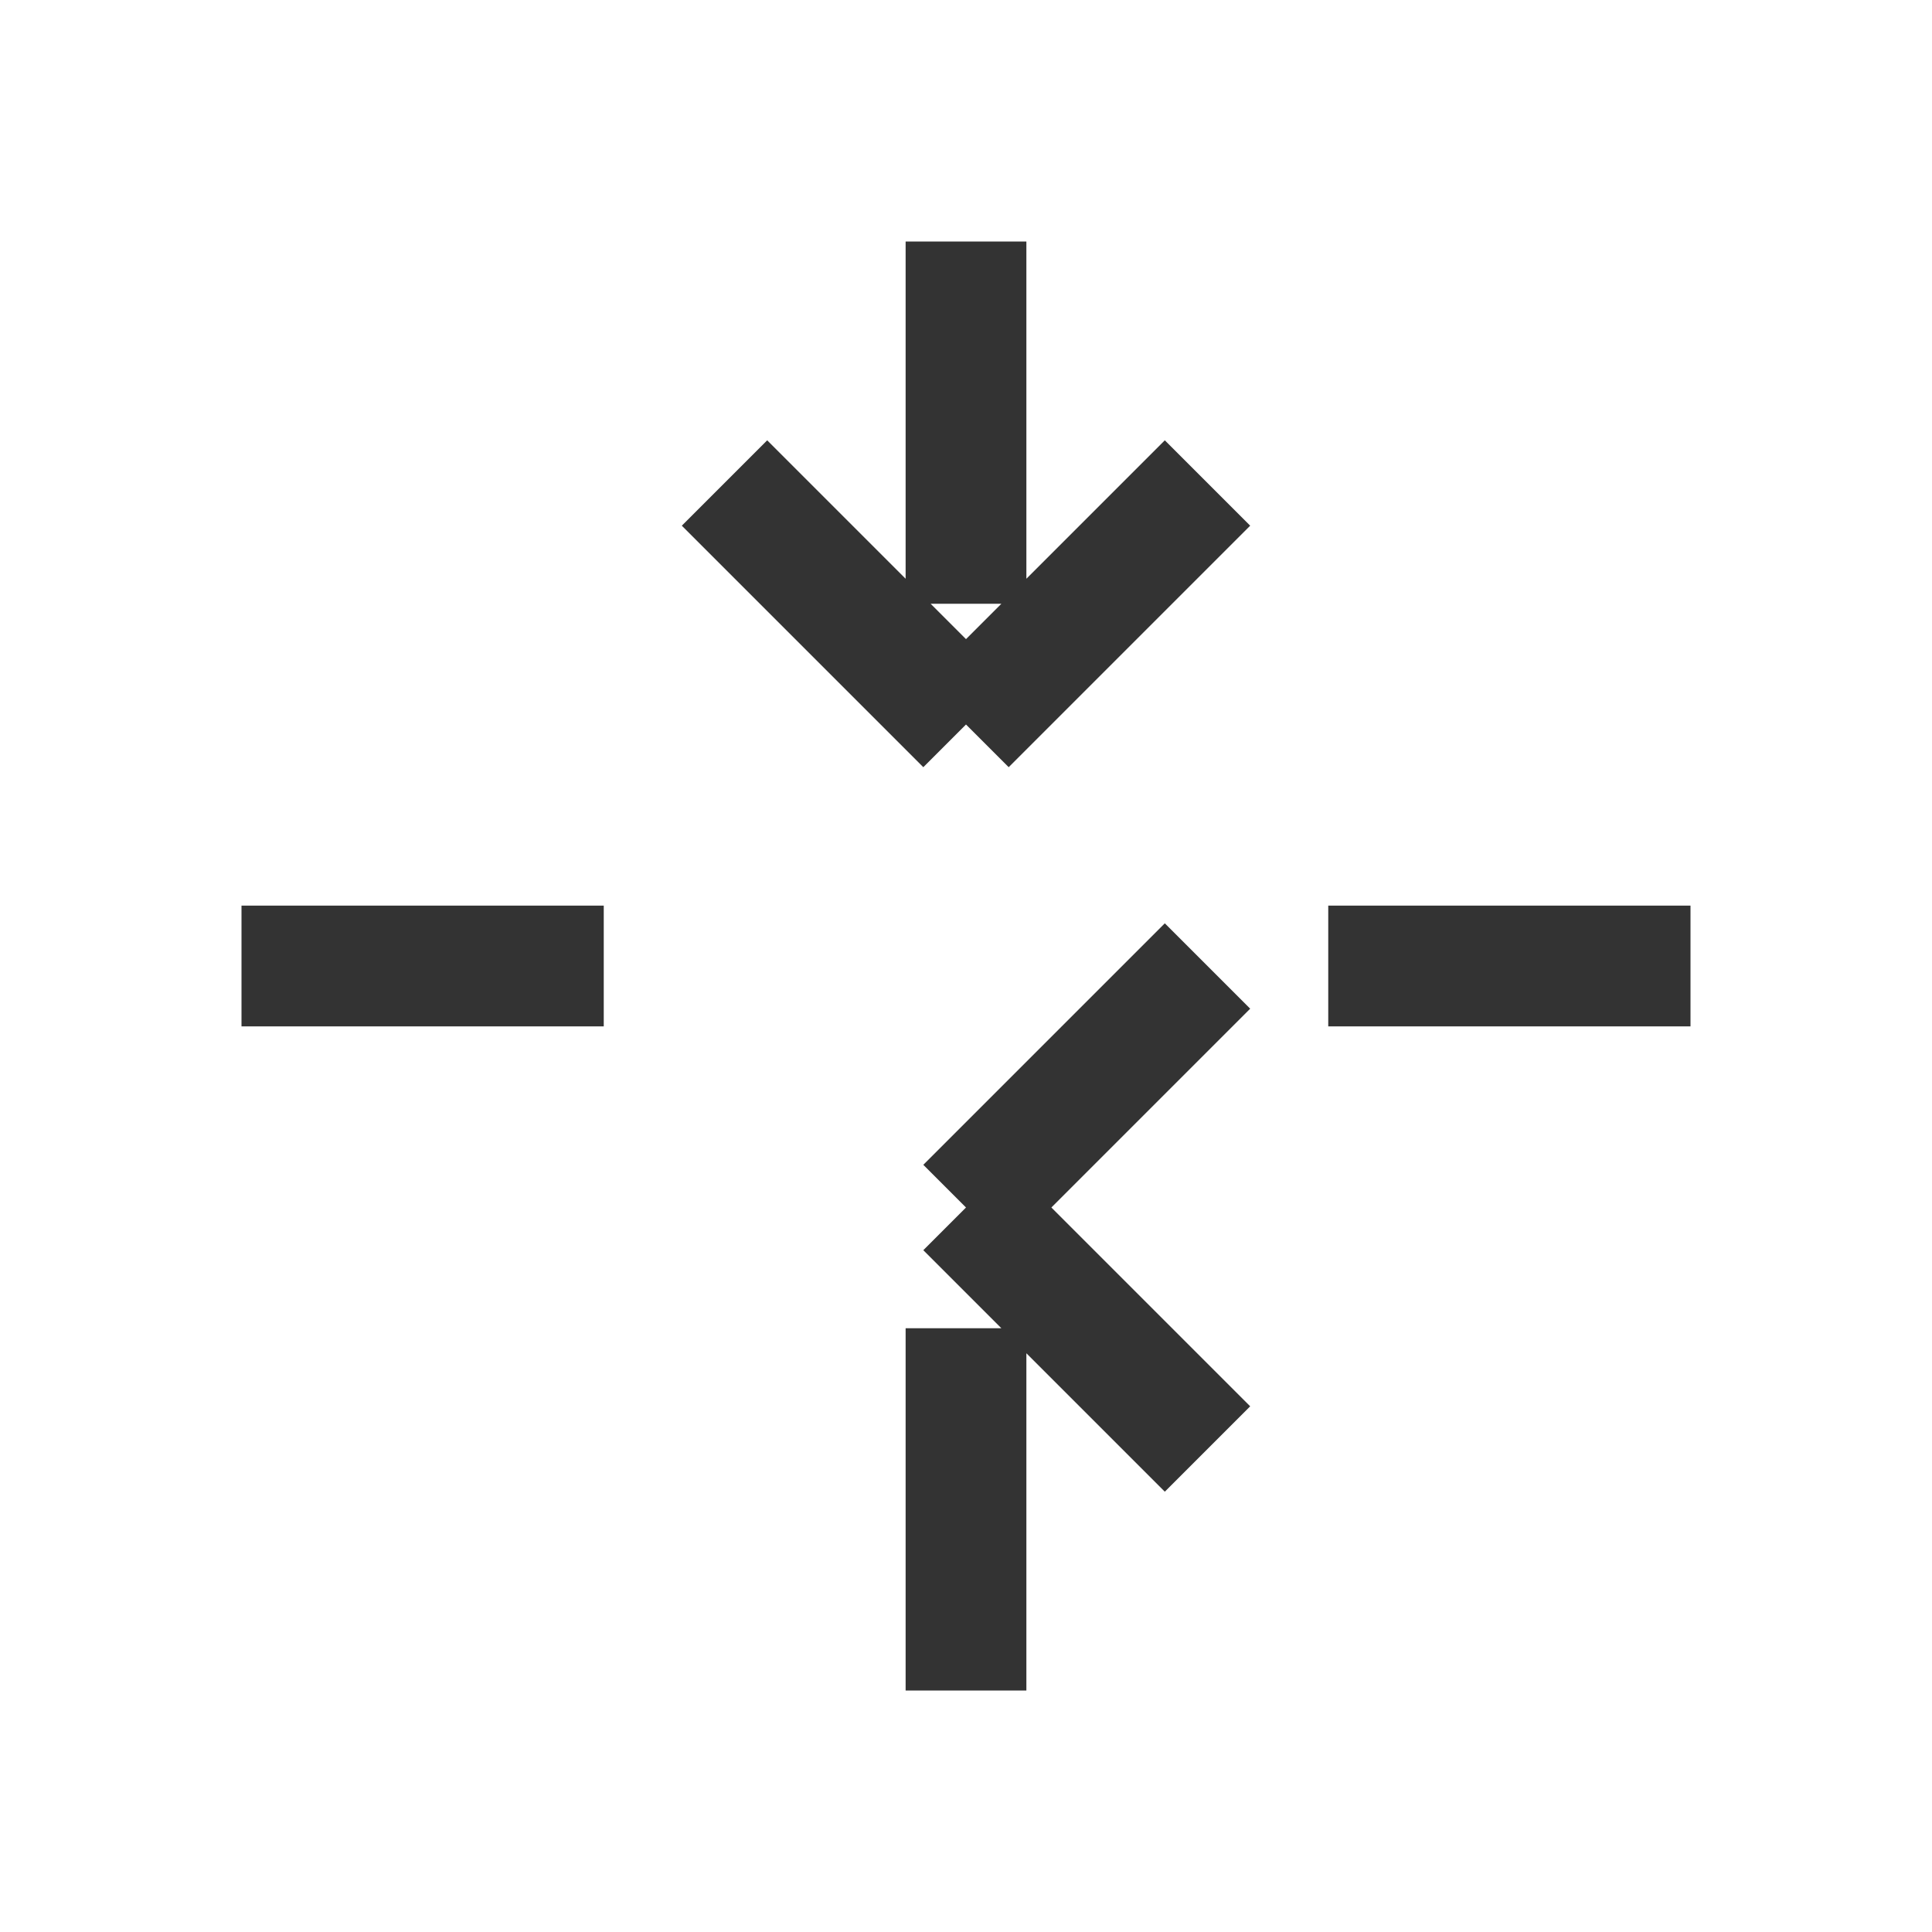 <svg xmlns="http://www.w3.org/2000/svg" width="32" height="32">
  <path d="M16 4 l0 6 m0 12 l0 6 m-12 -12 l6 0 m12 0 l6 0 m-8 -8 l-4 4 m0 0 l-4 -4 m8 8 l-4 4 m0 0 l4 4" stroke="#333" stroke-width="2" fill="none" />
</svg>
